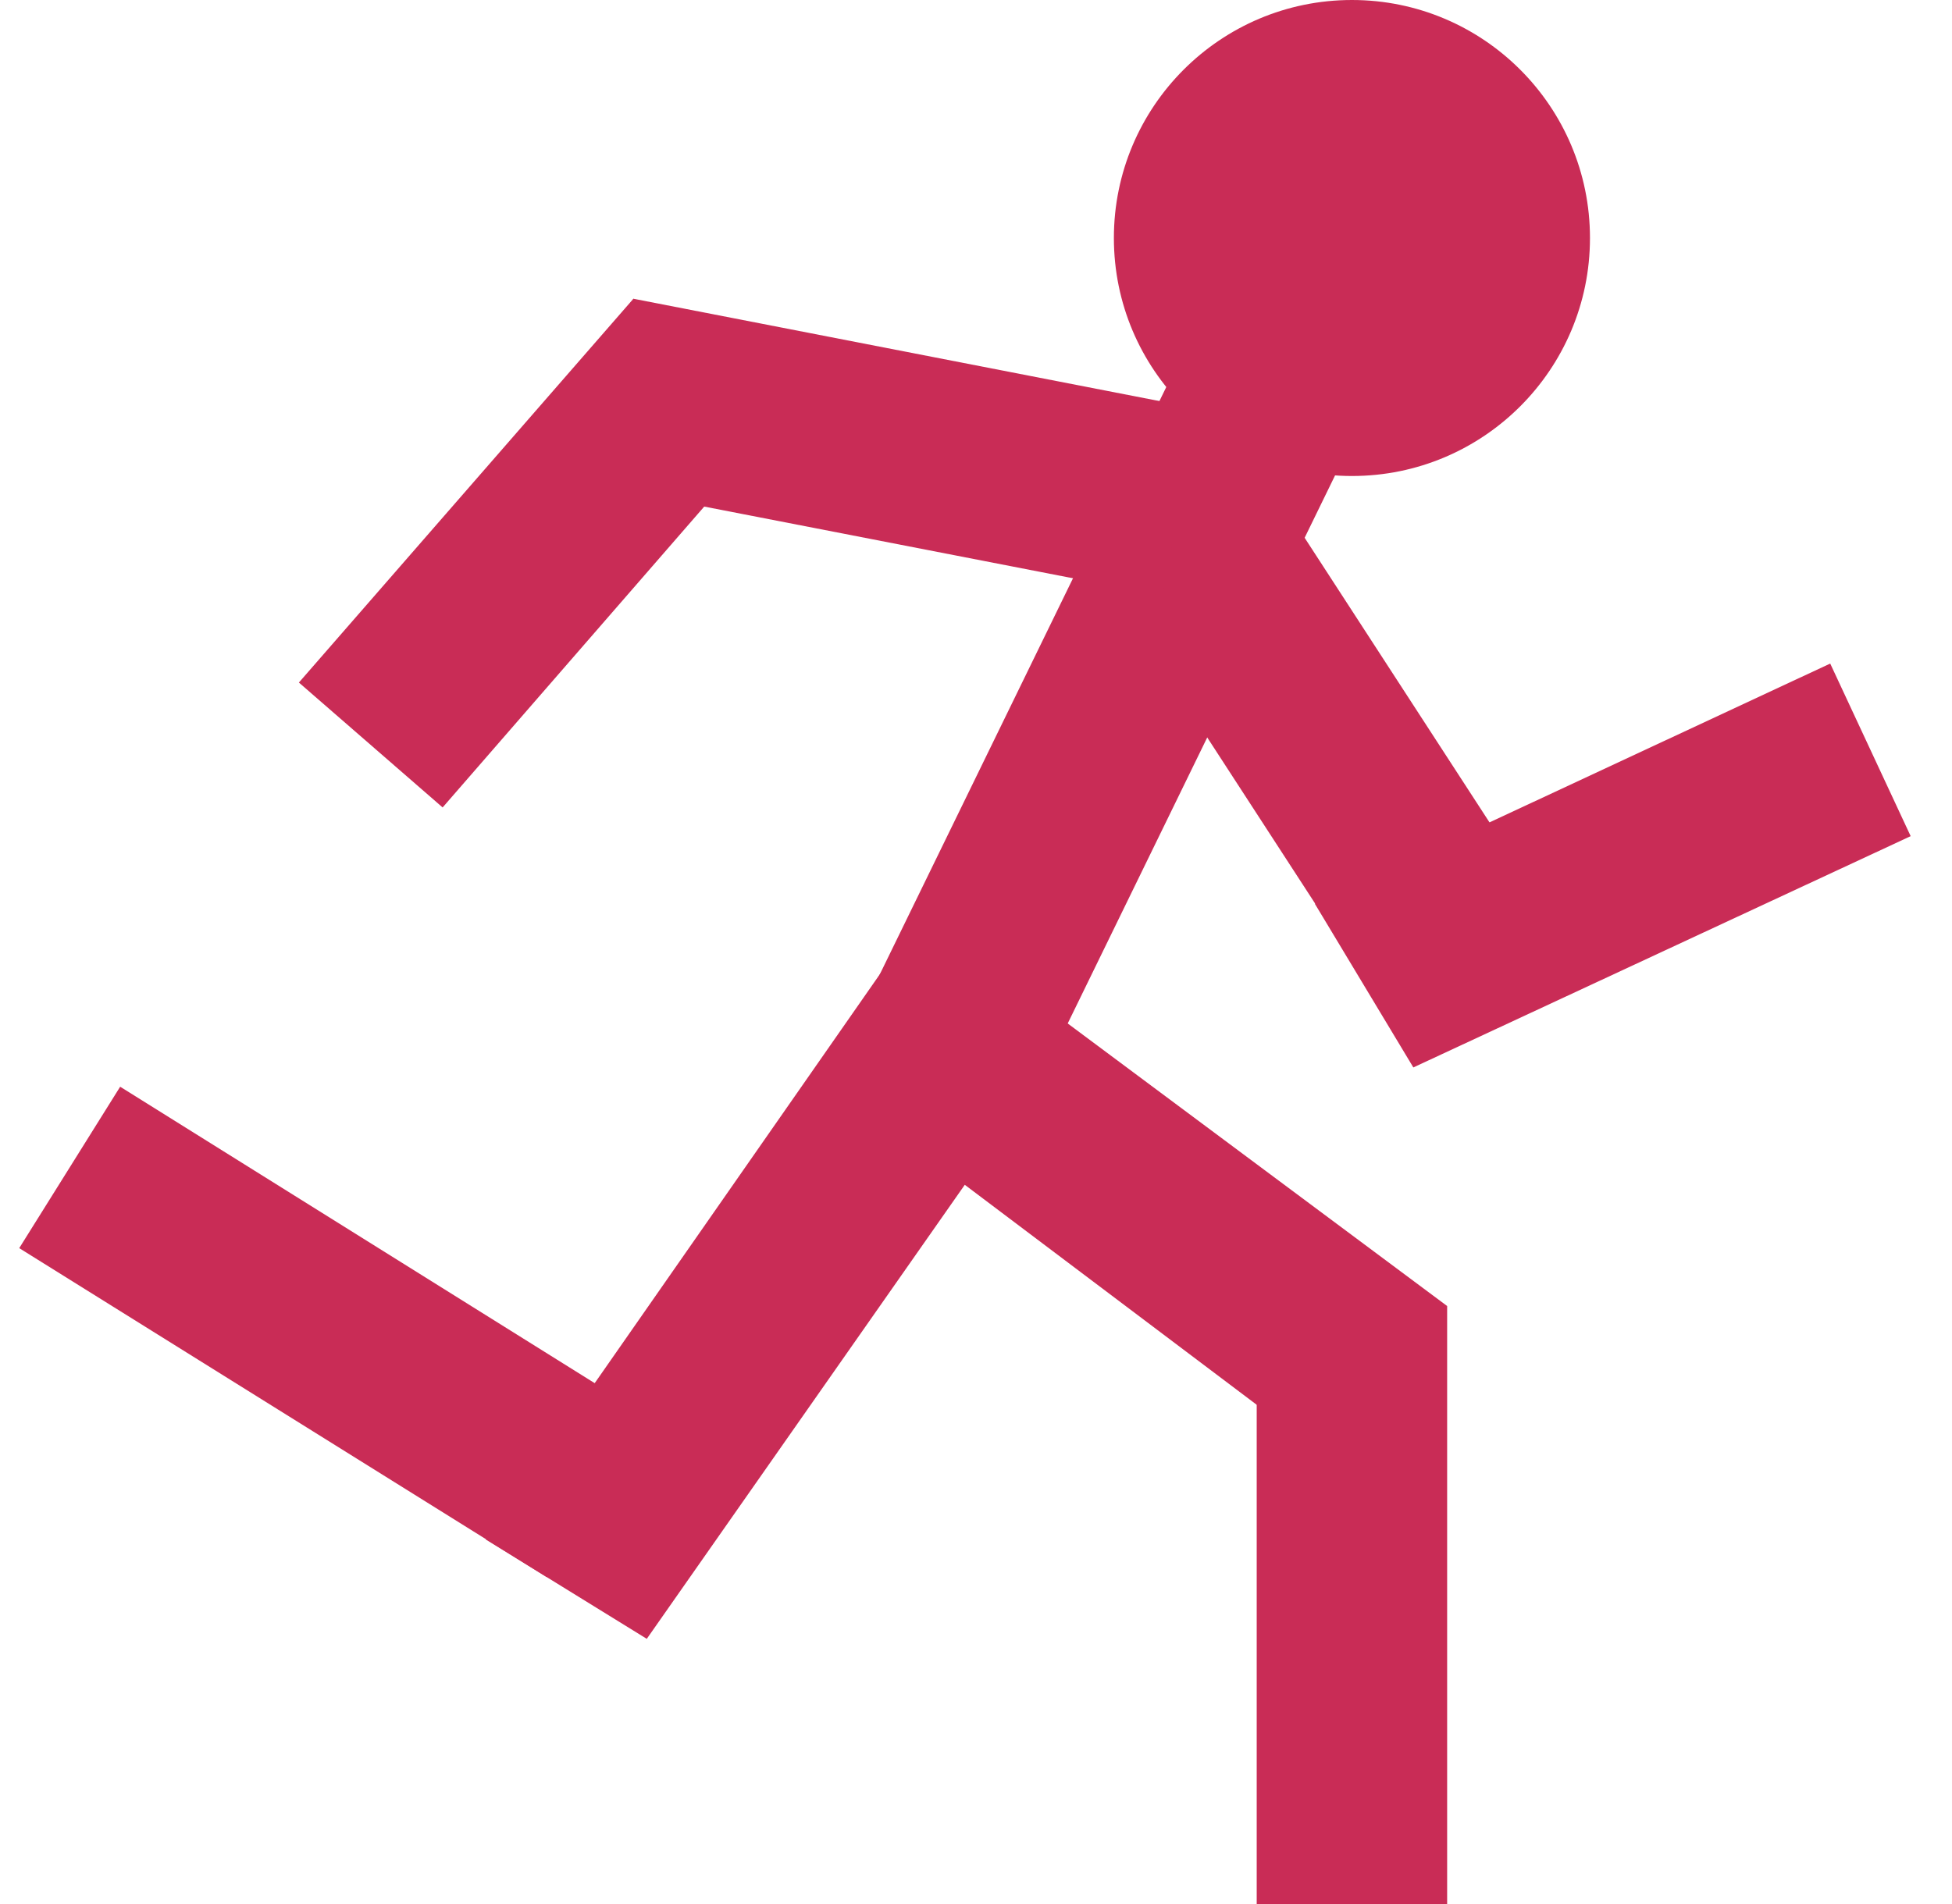 <svg xmlns="http://www.w3.org/2000/svg" width="41" height="40" viewBox="0 0 41 40">
    <g fill="#C92C56" fill-rule="evenodd">
        <path d="M26.297 4.439l3.596 1.753-9.206 18.875-3.595-1.753z"/>
        <path d="M18.8 23.787l2.407-3.194 9.19 6.845-2.812 2.97zM23.723 12.977l3.355-2.179 5.991 9.225-3.355 2.179zM11.652 10.032l1.652-3.756 11.873 2.31-.764 3.927z"/>
        <path d="M9.297 16.963l-3.019-2.624 7.026-8.063 3.21 2.385zM29.686 22.425l-2.068-3.438 10.824-5.047 1.69 3.626zM18.912 19.848l3.277 2.294-8.604 12.287-2.103-1.298-1.28-.79z"/>
        <path d="M13.548 29.718l-2.066 3.413-11.078-6.91 2.12-3.391zM26.396 29l4-1.562V40h-4z"/>
        <circle cx="28.396" cy="5" r="5"/>
    </g>
</svg>
